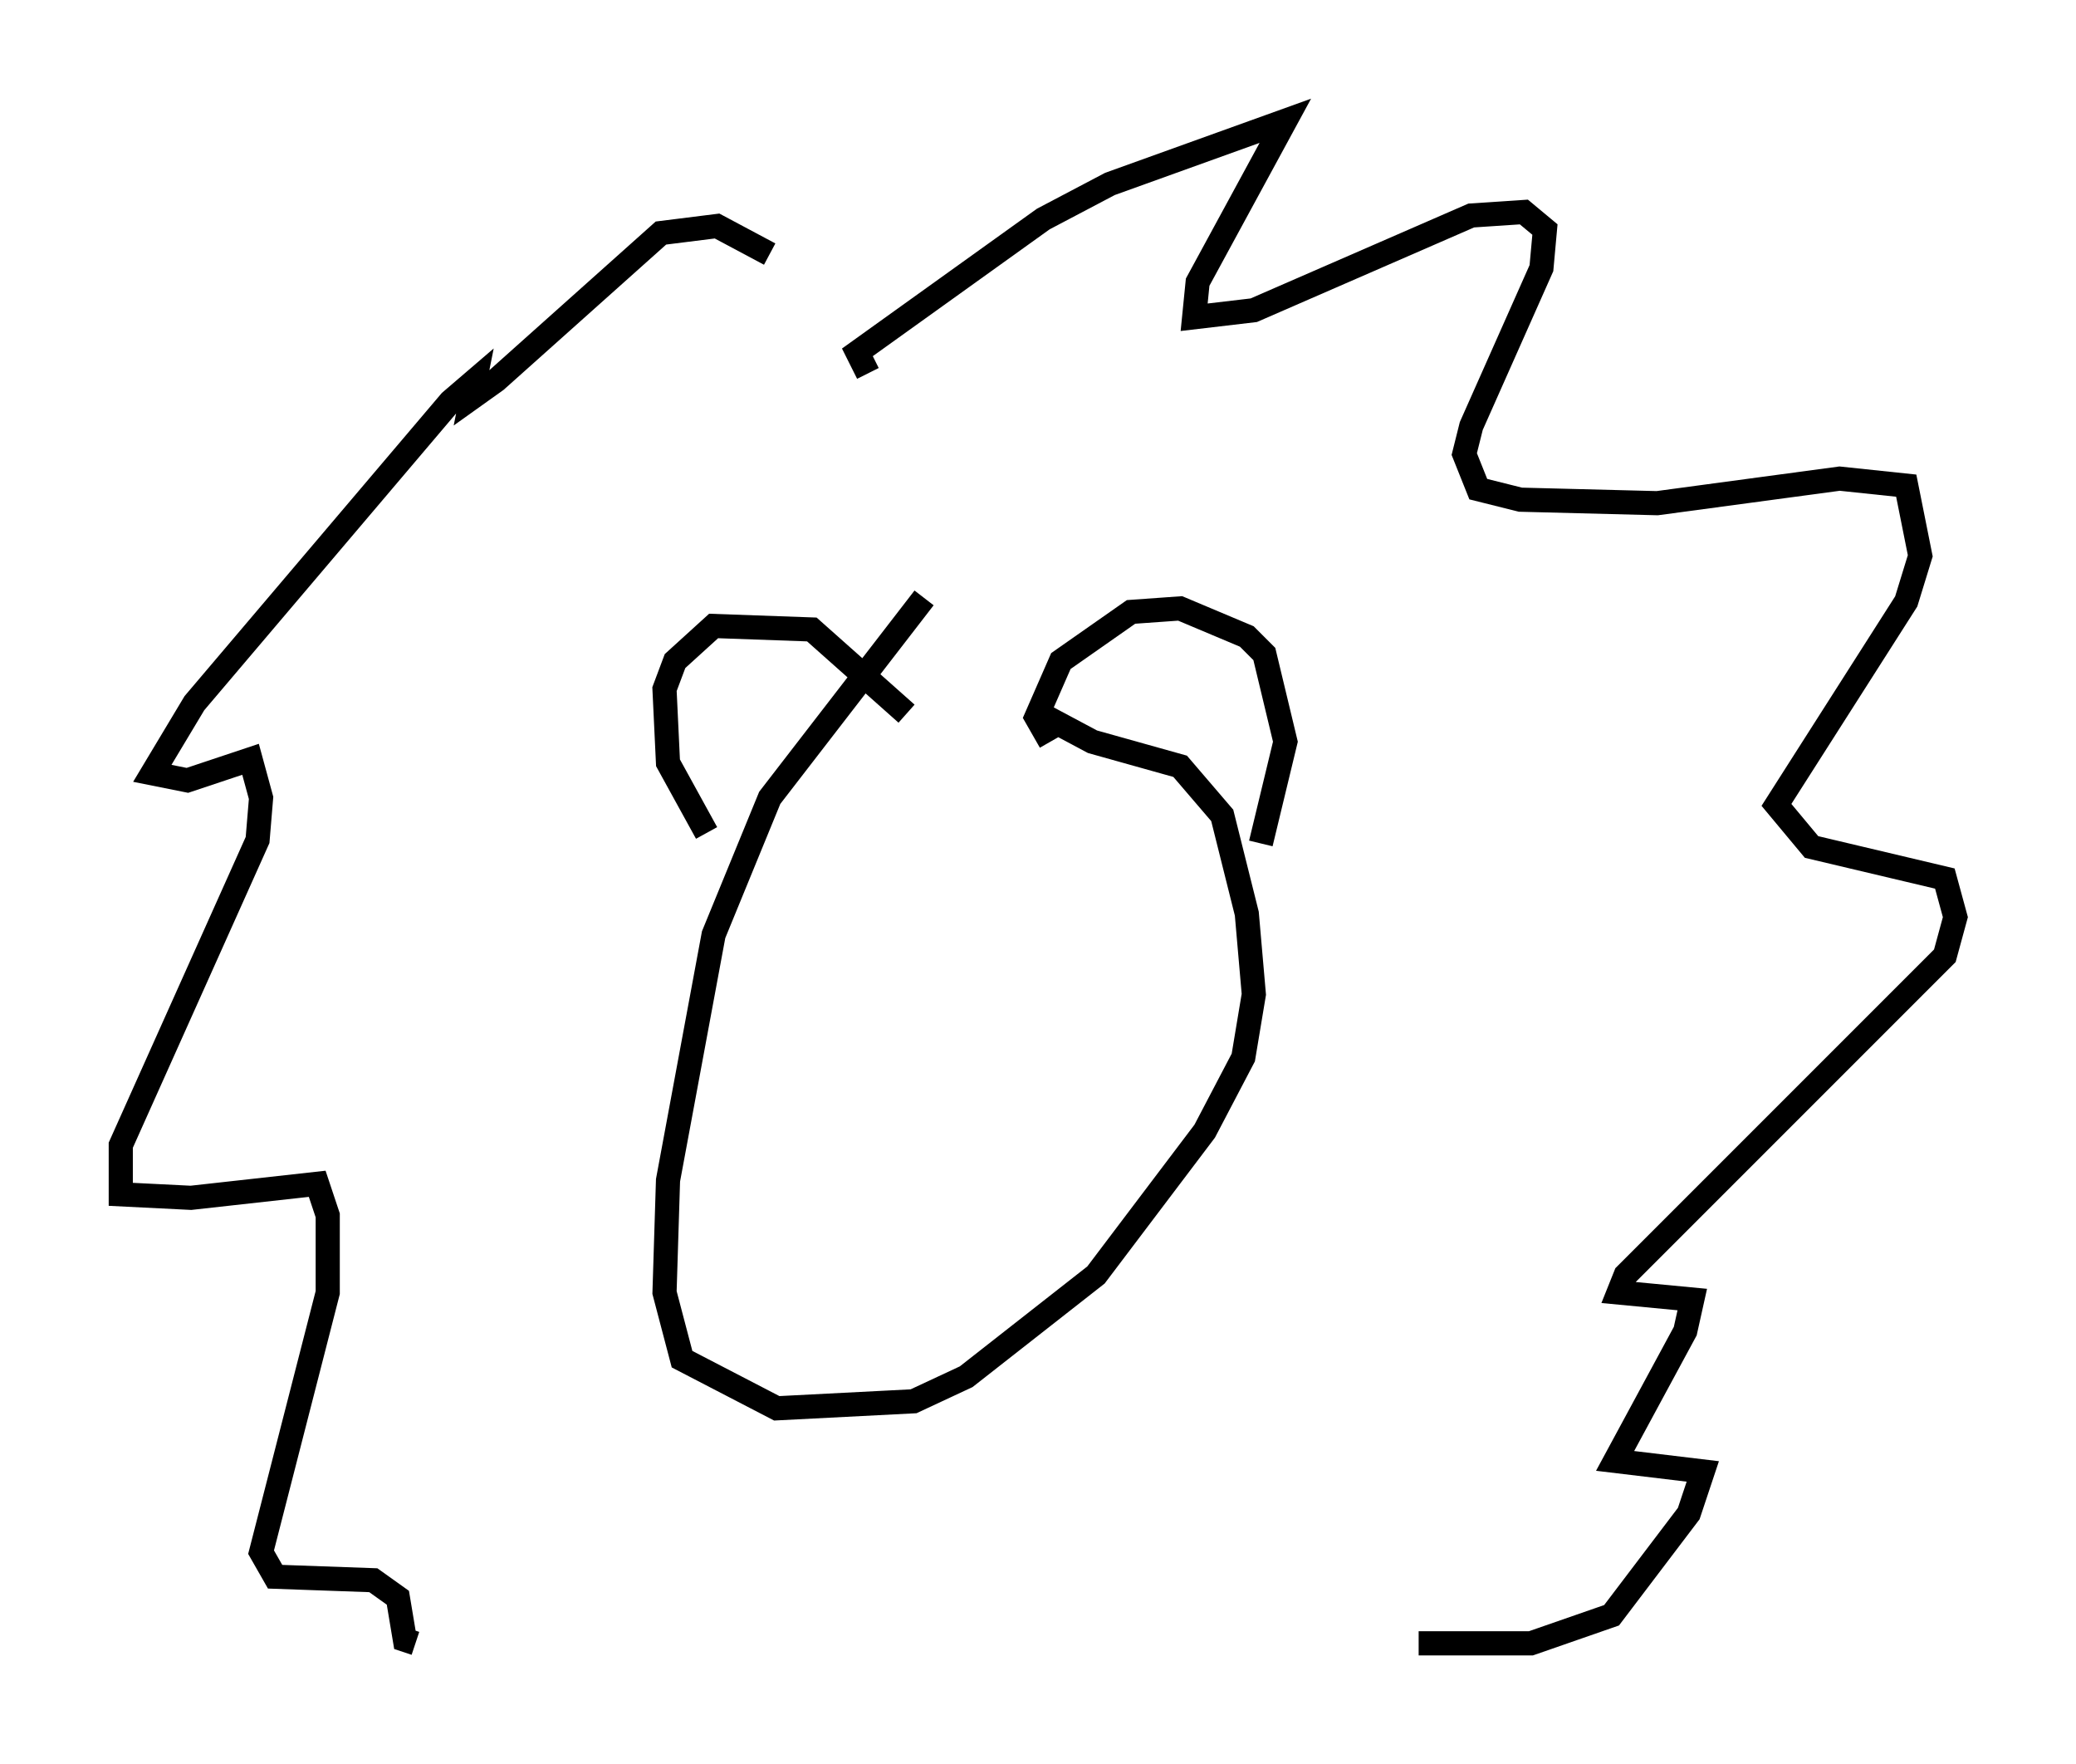 <?xml version="1.0" encoding="utf-8" ?>
<svg baseProfile="full" height="73.039" version="1.1" width="85.966" xmlns="http://www.w3.org/2000/svg" xmlns:ev="http://www.w3.org/2001/xml-events" xmlns:xlink="http://www.w3.org/1999/xlink"><defs /><rect fill="white" height="73.039" width="85.966" x="0" y="0" /><path d="M38.263, 16.33 m-6.391, -5.81 l-2.179, -1.162 -2.324, 0.291 l-6.827, 6.101 -1.017, 0.726 l0.145, -0.726 -1.017, 0.872 l-10.603, 12.492 -1.743, 2.905 l1.453, 0.291 2.615, -0.872 l0.436, 1.598 -0.145, 1.743 l-5.665, 12.637 0.0, 2.034 l2.905, 0.145 5.229, -0.581 l0.436, 1.307 0.0, 3.196 l-2.76, 10.749 0.581, 1.017 l4.067, 0.145 1.017, 0.726 l0.291, 1.743 0.436, 0.145 m18.737, -52.581 l-0.436, -0.872 7.698, -5.52 l2.76, -1.453 7.263, -2.615 l-3.631, 6.682 -0.145, 1.453 l2.469, -0.291 9.006, -3.922 l2.179, -0.145 0.872, 0.726 l-0.145, 1.598 -2.905, 6.536 l-0.291, 1.162 0.581, 1.453 l1.743, 0.436 5.665, 0.145 l7.553, -1.017 2.76, 0.291 l0.581, 2.905 -0.581, 1.888 l-5.374, 8.425 1.453, 1.743 l5.52, 1.307 0.436, 1.598 l-0.436, 1.598 -13.218, 13.218 l-0.291, 0.726 3.05, 0.291 l-0.291, 1.307 -2.905, 5.374 l3.631, 0.436 -0.581, 1.743 l-3.196, 4.212 -3.341, 1.162 l-4.648, 0.0 m-20.48, -43.285 l-6.391, 8.279 -2.324, 5.665 l-1.888, 10.168 -0.145, 4.648 l0.726, 2.76 3.922, 2.034 l5.665, -0.291 2.179, -1.017 l5.374, -4.212 4.503, -5.955 l1.598, -3.05 0.436, -2.615 l-0.291, -3.341 -1.017, -4.067 l-1.743, -2.034 -3.631, -1.017 l-2.179, -1.162 m-5.52, 0.0 l-3.922, -3.486 -4.067, -0.145 l-1.598, 1.453 -0.436, 1.162 l0.145, 3.05 1.598, 2.905 m14.235, -3.777 l-0.581, -1.017 1.017, -2.324 l2.905, -2.034 2.034, -0.145 l2.76, 1.162 0.726, 0.726 l0.872, 3.631 -1.017, 4.212 " fill="none" stroke="black" stroke-width="1" /></svg>